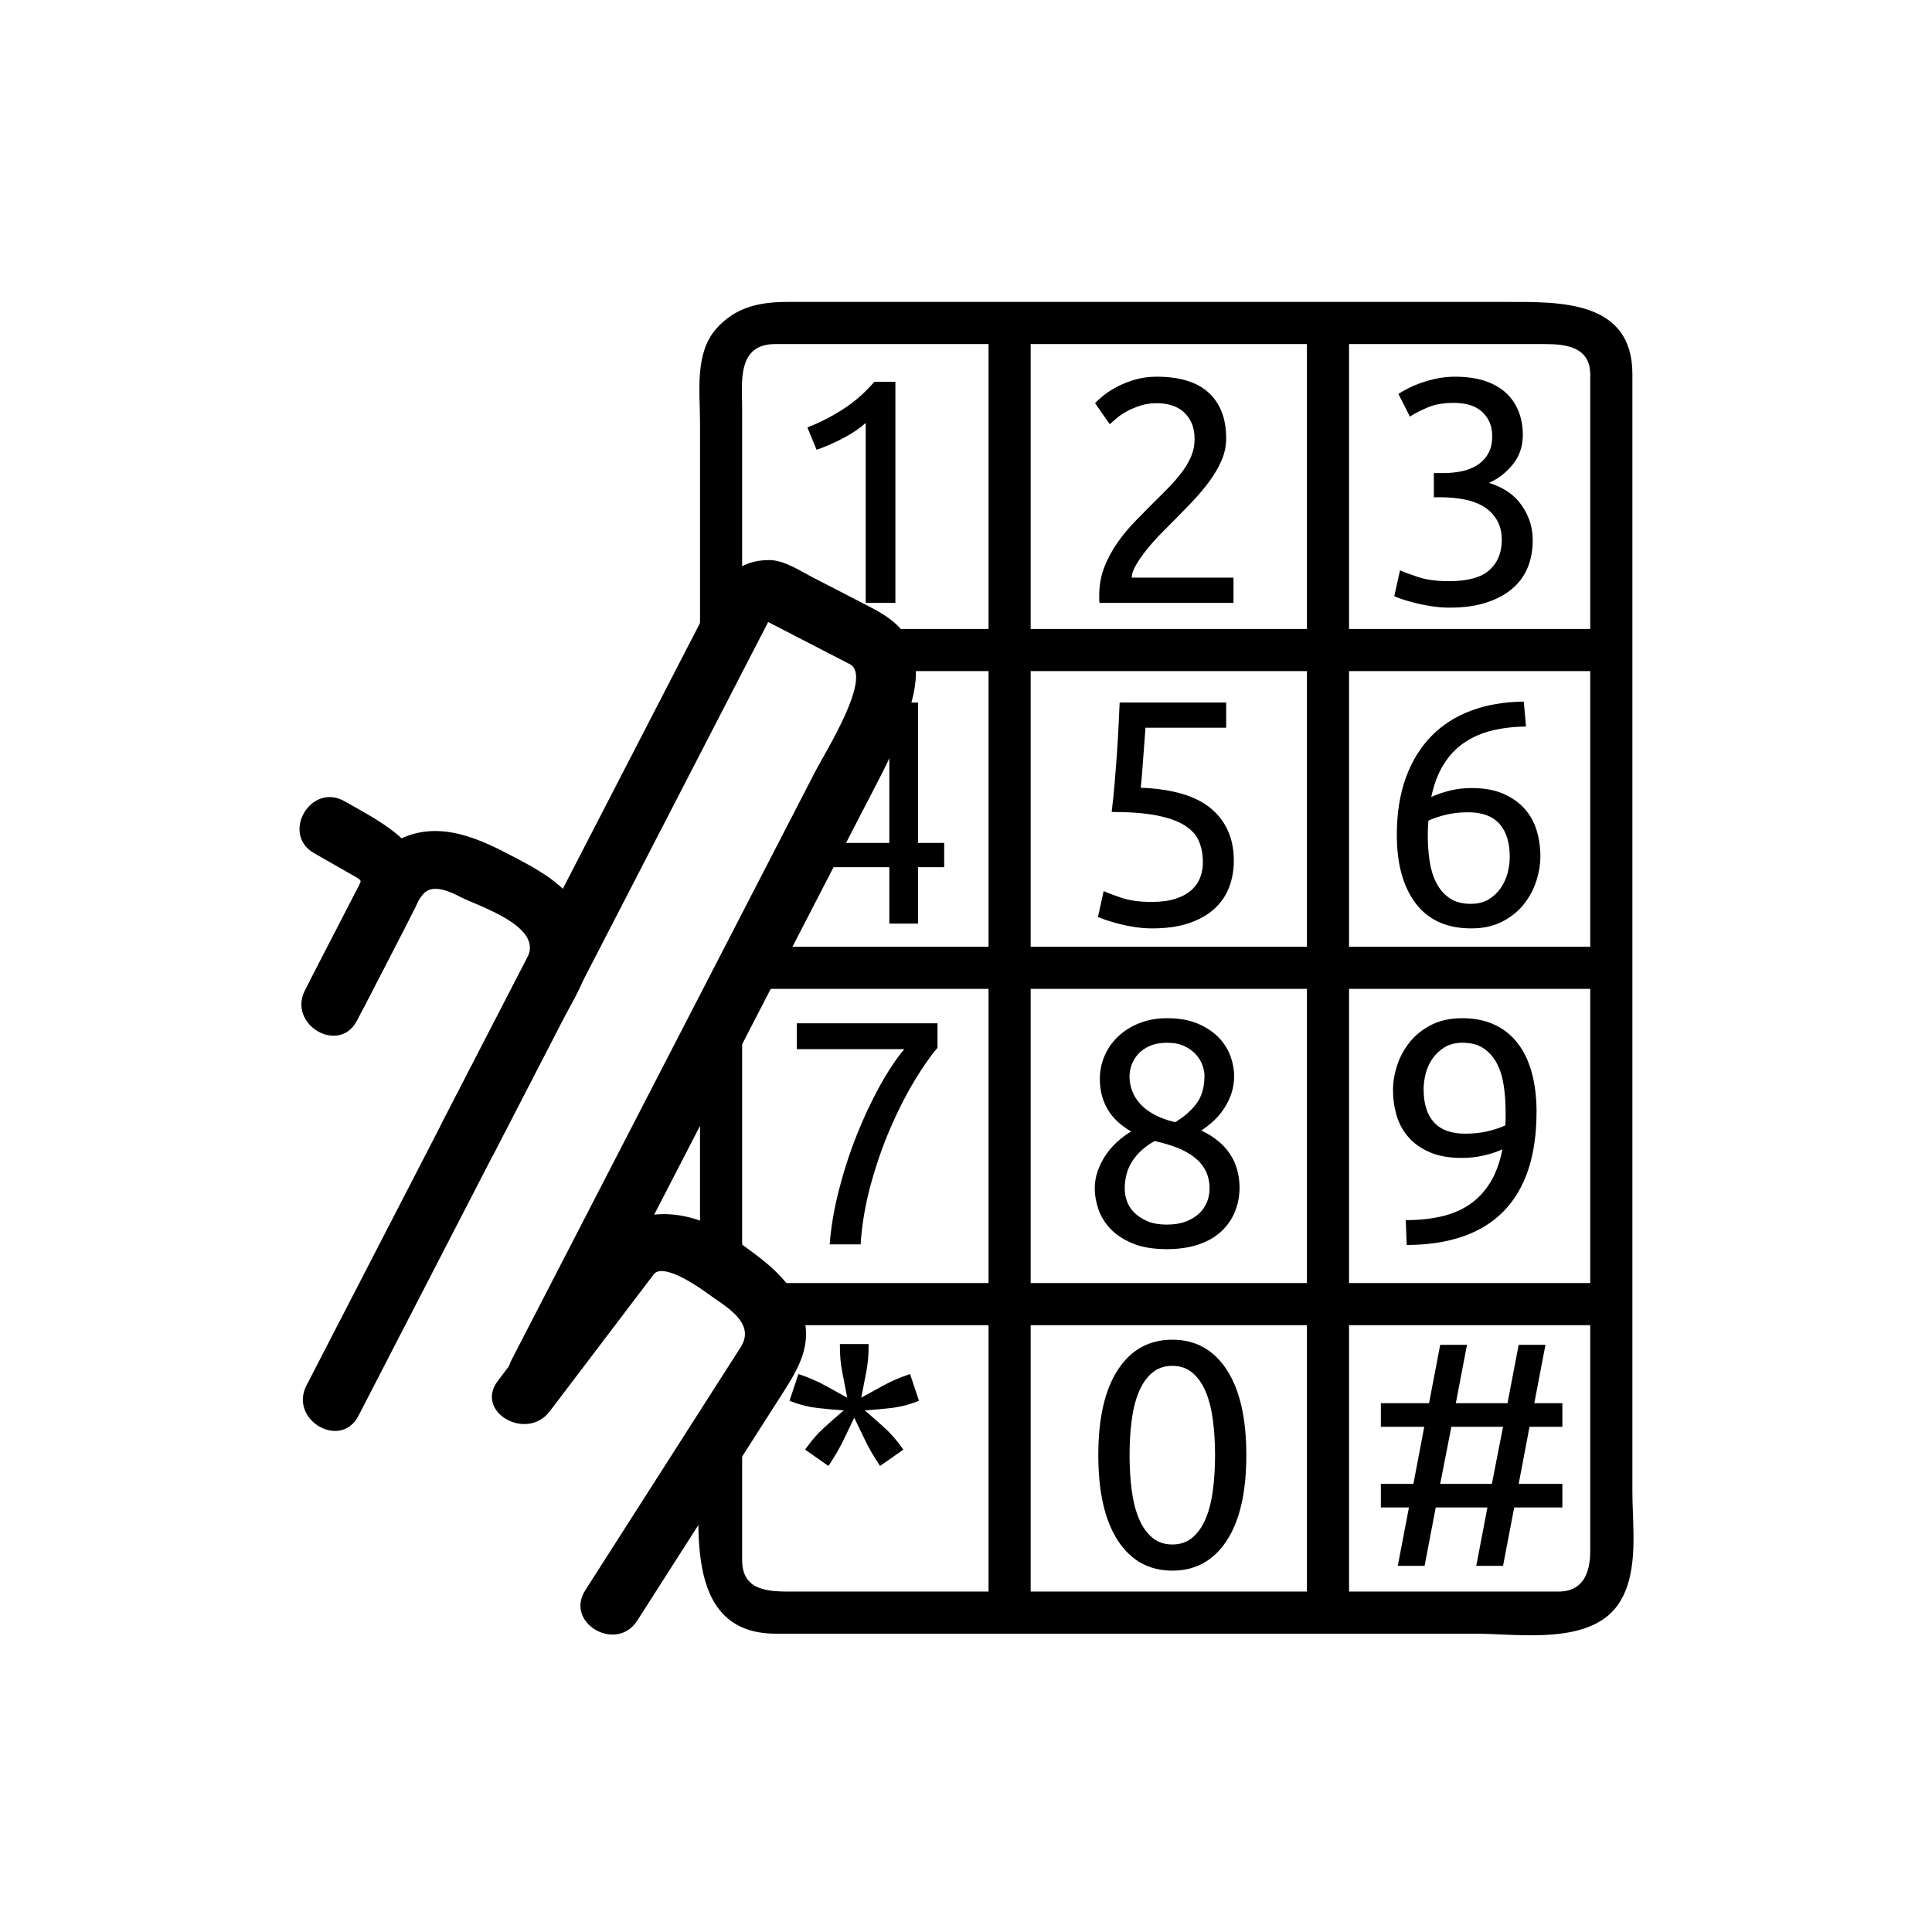 <svg xmlns="http://www.w3.org/2000/svg" viewBox="20 20 321 321">
<g fill="#000">
<path d="m79.56,255.227c11.275-21.844 22.55-43.688 33.825-65.531 1.692-3.278 4.35-7.221 4.455-10.983 .274-9.831-6.494-13.259-13.958-17.112-6.928-3.576-13.814-5.637-20.584-.172-1.865,1.505-2.945,4.354-4.022,6.441-1.875,3.632-3.749,7.263-5.624,10.895-.99,1.917-1.98,3.835-2.97,5.753-2.953,5.72 5.676,10.779 8.635,5.047 2.611-5.058 5.222-10.116 7.833-15.174 .97-1.878 1.793-4.281 3.22-5.891 1.575-1.778 4.642-.238 6.188,.56 2.837,1.465 13.755,4.814 11.064,10.027-1.536,2.976-3.072,5.951-4.608,8.927-10.696,20.723-21.392,41.444-32.088,62.167-2.954,5.718 5.675,10.778 8.634,5.046z"/>
<path d="m113.628,250.998c10.921-21.157 21.841-42.314 32.762-63.472 5.568-10.787 11.136-21.574 16.704-32.362 2.321-4.496 4.752-8.956 6.663-13.645 1.863-4.572 3.663-10.173 1.299-14.921-1.564-3.142-4.283-4.609-7.237-6.134-2.963-1.529-5.926-3.059-8.89-4.588-2.122-1.096-4.658-2.813-7.107-2.822-5.08-.018-7.665,2.996-9.741,7.019-4.906,9.505-9.813,19.011-14.719,28.516-9.977,19.329-19.954,38.657-29.931,57.986-2.953,5.72 5.676,10.779 8.635,5.047 11.248-21.79 22.495-43.581 33.743-65.372 4.057-7.859 8.114-15.719 12.17-23.578-.451,.874-2.232-.296-.022,.844 1.436,.742 2.873,1.483 4.309,2.224 2.972,1.534 5.944,3.068 8.917,4.603 3.898,2.013-4.106,14.703-5.611,17.618-16.86,32.663-33.719,65.326-50.579,97.989-2.952,5.721 5.677,10.78 8.635,5.048z"/>
<path d="m80.426,187.414c2.81-5.443 5.62-10.886 8.429-16.329 4.921-9.532-4.926-14.144-11.606-17.955-5.61-3.2-10.646,5.441-5.047,8.635 2.051,1.17 4.103,2.34 6.155,3.511 2.179,1.243 1.816,.854 .574,3.262-2.38,4.61-4.759,9.22-7.139,13.83-2.953,5.719 5.675,10.778 8.634,5.046z"/>
<path d="m125.885,289.254c4.964-7.764 9.927-15.527 14.891-23.291 2.991-4.679 5.981-9.356 8.972-14.034 2.485-3.887 5.09-7.861 3.864-12.785-1.613-6.477-6.569-9.581-11.577-13.291-6.675-4.945-16.583-6.374-22.142,.947-5.729,7.547-11.458,15.094-17.188,22.642-3.902,5.14 4.79,10.112 8.635,5.047 5.114-6.736 10.227-13.473 15.341-20.208 .643-.847 1.286-1.694 1.928-2.541 1.564-2.06 7.625,2.189 8.883,3.121 2.75,2.037 8.221,4.826 5.579,8.959-8.607,13.463-17.214,26.925-25.821,40.388-3.485,5.449 5.173,10.46 8.635,5.046z"/>
<path d="m154.14,91.016c2.014-.777 3.975-1.775 5.883-2.995 1.908-1.219 3.657-2.747 5.247-4.584h3.498v36.729h-4.929v-29.893c-.424,.389-.946,.795-1.563,1.219-.619,.424-1.29,.831-2.014,1.219-.725,.389-1.484,.76-2.279,1.113-.795,.354-1.563,.654-2.306,.901l-1.537-3.709z"/>
<path d="m223.727,92.817c0,1.272-.256,2.5-.768,3.684-.514,1.184-1.193,2.35-2.041,3.498-.848,1.148-1.802,2.279-2.861,3.392-1.061,1.113-2.121,2.199-3.181,3.259-.601,.602-1.298,1.308-2.093,2.12-.795,.813-1.547,1.661-2.253,2.544-.708,.884-1.299,1.731-1.776,2.544-.477,.813-.715,1.52-.715,2.12h16.907v4.187h-22.261c-.035-.212-.053-.424-.053-.636 0-.212 0-.406 0-.583 0-1.66 .273-3.206 .822-4.637 .547-1.431 1.262-2.783 2.146-4.055 .883-1.272 1.872-2.473 2.967-3.604 1.096-1.13 2.174-2.226 3.234-3.286 .883-.848 1.722-1.687 2.517-2.518 .796-.83 1.501-1.661 2.12-2.491 .617-.83 1.113-1.687 1.484-2.57 .371-.883 .557-1.819 .557-2.809 0-1.06-.168-1.961-.504-2.703-.336-.742-.787-1.36-1.352-1.855-.565-.494-1.229-.856-1.987-1.086-.761-.229-1.563-.345-2.411-.345-1.025,0-1.961,.142-2.81,.424-.849,.283-1.608,.609-2.278,.98-.672,.371-1.238,.76-1.697,1.166-.459,.407-.813,.715-1.06,.927l-2.438-3.498c.318-.353 .796-.786 1.432-1.298 .637-.512 1.396-.998 2.279-1.458 .883-.458 1.872-.848 2.968-1.166 1.095-.318 2.278-.477 3.551-.477 3.851,0 6.739,.893 8.665,2.677 1.927,1.786 2.89,4.303 2.89,7.553z"/>
<path d="m260.721,116.562c3.145,0 5.396-.618 6.757-1.855 1.36-1.236 2.04-2.897 2.04-4.982 0-1.342-.283-2.473-.848-3.392-.565-.918-1.307-1.651-2.226-2.2-.919-.547-1.987-.936-3.206-1.166-1.22-.229-2.465-.344-3.737-.344h-1.272v-4.028h1.75c.883,0 1.793-.088 2.729-.265 .937-.176 1.793-.495 2.571-.954 .776-.459 1.413-1.086 1.907-1.881 .495-.795 .742-1.793 .742-2.995 0-.989-.177-1.837-.529-2.544-.354-.707-.822-1.29-1.404-1.749-.584-.459-1.255-.786-2.015-.98-.761-.194-1.563-.292-2.411-.292-1.696,0-3.137,.248-4.32,.742-1.184,.495-2.182,1.007-2.994,1.537l-1.908-3.763c.424-.283 .963-.591 1.617-.928 .653-.335 1.387-.644 2.199-.927 .813-.283 1.688-.521 2.623-.716 .937-.194 1.917-.292 2.941-.292 1.943,0 3.622,.239 5.035,.716s2.579,1.148 3.498,2.014c.919,.866 1.607,1.891 2.067,3.074 .459,1.184 .688,2.464 .688,3.842 0,1.908-.548,3.543-1.643,4.903-1.096,1.36-2.42,2.394-3.975,3.1 .953,.283 1.872,.689 2.756,1.219 .883,.53 1.651,1.202 2.305,2.014 .654,.813 1.184,1.749 1.591,2.809 .405,1.06 .609,2.245 .609,3.551 0,1.59-.274,3.066-.821,4.425-.549,1.361-1.396,2.536-2.545,3.525s-2.588,1.767-4.318,2.332c-1.732,.565-3.781,.848-6.148,.848-.92,0-1.864-.071-2.836-.212-.972-.142-1.881-.318-2.729-.53-.849-.212-1.59-.424-2.227-.636-.636-.212-1.096-.388-1.378-.53l.954-4.293c.6,.283 1.598,.654 2.994,1.113 1.397,.46 3.102,.69 5.117,.69z"/>
<path d="m151.331,160.738c.671-1.554 1.59-3.365 2.756-5.432 1.166-2.067 2.482-4.195 3.949-6.387 1.465-2.19 3.038-4.346 4.717-6.466 1.678-2.12 3.366-4.028 5.062-5.724h4.717v23.32h4.346v4.028h-4.346v9.381h-4.77v-9.381h-16.43v-3.339zm16.428-18.179c-1.06,1.131-2.129,2.394-3.207,3.79-1.078,1.396-2.129,2.854-3.153,4.373-1.025,1.52-1.987,3.074-2.889,4.664-.901,1.59-1.705,3.146-2.411,4.664h11.66v-17.491z"/>
<path d="m209.523,150.88c5.334,.212 9.248,1.378 11.739,3.498s3.736,5 3.736,8.639c0,1.625-.274,3.127-.821,4.505-.549,1.378-1.378,2.562-2.491,3.551-1.112,.989-2.518,1.767-4.214,2.332-1.695,.565-3.709,.848-6.041,.848-.92,0-1.855-.071-2.81-.212-.954-.142-1.837-.318-2.649-.53-.814-.212-1.537-.424-2.174-.636-.636-.212-1.096-.388-1.378-.53l.954-4.293c.601,.283 1.581,.654 2.941,1.113 1.359,.459 3.029,.689 5.009,.689 1.59,0 2.923-.176 4.001-.53 1.078-.353 1.952-.83 2.624-1.431 .671-.601 1.157-1.298 1.458-2.094 .299-.795 .449-1.634 .449-2.517 0-1.343-.229-2.535-.688-3.578-.46-1.042-1.272-1.917-2.438-2.624-1.166-.707-2.721-1.246-4.664-1.617-1.943-.371-4.398-.556-7.366-.556 .212-1.731 .38-3.356 .503-4.876 .124-1.519 .238-3.003 .345-4.452 .106-1.448 .194-2.889 .265-4.319 .07-1.431 .141-2.942 .213-4.532h17.701v4.187h-13.408c-.036,.53-.089,1.246-.159,2.146-.071,.901-.142,1.837-.212,2.809-.071,.972-.142,1.917-.213,2.835-.071,.921-.141,1.645-.212,2.175z"/>
<path d="m252.081,158.724c0-3.568 .495-6.722 1.484-9.46 .989-2.738 2.394-5.043 4.214-6.917 1.818-1.873 4.027-3.294 6.625-4.267 2.596-.972 5.52-1.475 8.771-1.511l.371,4.134c-2.086,.036-3.984,.265-5.698,.689s-3.242,1.096-4.585,2.014c-1.343,.919-2.473,2.111-3.392,3.577-.919,1.467-1.608,3.278-2.067,5.433 .919-.424 1.952-.777 3.102-1.06 1.147-.282 2.34-.424 3.577-.424 2.084,0 3.851,.318 5.3,.954 1.448,.636 2.632,1.476 3.551,2.517 .918,1.043 1.581,2.245 1.988,3.604 .405,1.361 .609,2.783 .609,4.267 0,1.343-.23,2.721-.689,4.134-.459,1.414-1.158,2.703-2.094,3.869-.937,1.166-2.129,2.12-3.577,2.862-1.449,.742-3.163,1.113-5.142,1.113-4.027,0-7.094-1.378-9.195-4.134-2.102-2.755-3.153-6.553-3.153-11.394zm11.872-3.763c-1.237,0-2.385,.115-3.445,.345-1.06,.23-2.119,.575-3.18,1.033-.035,.389-.063,.787-.08,1.193s-.025,.804-.025,1.192c0,1.555 .105,3.021 .317,4.399s.591,2.589 1.14,3.63c.547,1.042 1.28,1.874 2.199,2.491 .918,.619 2.084,.927 3.498,.927 1.166,0 2.154-.247 2.969-.742 .813-.495 1.483-1.13 2.014-1.908 .529-.777 .909-1.617 1.139-2.518 .23-.901 .346-1.775 .346-2.624 0-2.402-.575-4.24-1.723-5.512-1.149-1.27-2.872-1.906-5.169-1.906z"/>
<path d="m157.85,226.75c.212-2.826 .715-5.803 1.51-8.93s1.775-6.166 2.941-9.116 2.446-5.688 3.843-8.216c1.396-2.525 2.764-4.584 4.107-6.174h-17.861v-4.293h23.373v4.081c-1.166,1.343-2.457,3.188-3.869,5.538-1.414,2.351-2.748,4.982-4.001,7.897-1.255,2.915-2.332,6.024-3.233,9.328-.901,3.304-1.458,6.599-1.67,9.884h-5.14z"/>
<path d="m225.953,217.211c0,1.483-.257,2.854-.769,4.107-.513,1.254-1.272,2.35-2.278,3.285-1.008,.938-2.271,1.662-3.79,2.174-1.52,.512-3.269,.768-5.247,.768-2.297,0-4.213-.326-5.75-.98-1.537-.652-2.766-1.475-3.684-2.464-.92-.989-1.573-2.075-1.961-3.26-.39-1.183-.584-2.306-.584-3.365 0-1.024 .168-2.005 .504-2.941s.777-1.811 1.325-2.624c.548-.813 1.183-1.545 1.907-2.199 .725-.653 1.492-1.227 2.307-1.723-3.464-1.979-5.194-4.893-5.194-8.744 0-1.344 .265-2.624 .795-3.844 .53-1.219 1.28-2.287 2.253-3.206 .971-.919 2.146-1.651 3.523-2.199 1.379-.548 2.916-.821 4.611-.821 1.979,0 3.675,.301 5.088,.9 1.413,.602 2.57,1.37 3.472,2.306 .901,.937 1.555,1.97 1.961,3.101 .405,1.131 .61,2.227 .61,3.286 0,1.024-.151,1.987-.451,2.888-.301,.902-.707,1.741-1.219,2.518-.513,.778-1.096,1.467-1.749,2.067-.654,.602-1.335,1.132-2.04,1.591 4.169,1.977 6.289,5.104 6.36,9.379zm-19.08,.317c0,.636 .114,1.299 .345,1.987 .229,.689 .626,1.325 1.192,1.908 .564,.583 1.289,1.069 2.173,1.457 .883,.39 1.995,.584 3.339,.584 1.201,0 2.253-.177 3.154-.53 .9-.353 1.633-.804 2.199-1.352 .564-.548 .988-1.175 1.271-1.882 .283-.706 .424-1.431 .424-2.173 0-1.13-.211-2.12-.636-2.968-.424-.848-1.033-1.59-1.829-2.227-.795-.635-1.748-1.174-2.861-1.616-1.113-.441-2.377-.821-3.789-1.14-1.59,.884-2.818,1.979-3.684,3.286-.866,1.31-1.298,2.865-1.298,4.666zm13.25-18.815c0-.529-.115-1.112-.344-1.748-.23-.637-.593-1.228-1.088-1.775-.494-.548-1.131-1.008-1.907-1.379-.778-.371-1.731-.557-2.862-.557s-2.094,.178-2.889,.531-1.439,.803-1.934,1.352c-.496,.547-.857,1.148-1.087,1.801-.23,.654-.345,1.299-.345,1.936 0,.777 .141,1.555 .424,2.332s.725,1.502 1.325,2.172c.601,.672 1.386,1.272 2.358,1.803 .972,.529 2.129,.953 3.472,1.271 1.483-.883 2.667-1.916 3.551-3.1 .884-1.184 1.326-2.731 1.326-4.639z"/>
<path d="m275.295,204.703c0,7.279-1.811,12.781-5.432,16.509-3.623,3.729-9.002,5.608-16.139,5.645l-.159-4.134c2.226,0 4.23-.213 6.015-.637s3.348-1.104 4.691-2.04c1.342-.936 2.465-2.146 3.365-3.63 .9-1.484 1.563-3.304 1.987-5.459-.919,.424-1.961,.768-3.127,1.033-1.166,.265-2.368,.397-3.604,.397-2.084,0-3.852-.31-5.299-.928-1.449-.618-2.633-1.448-3.552-2.491-.919-1.041-1.581-2.243-1.987-3.604-.406-1.359-.609-2.783-.609-4.267 0-1.308 .229-2.667 .689-4.081 .458-1.413 1.156-2.703 2.093-3.869s2.128-2.12 3.577-2.861c1.449-.742 3.162-1.113 5.142-1.113 2.014,0 3.79,.354 5.326,1.06 1.537,.708 2.827,1.731 3.869,3.074s1.829,2.978 2.358,4.902c.531,1.928 .796,4.092 .796,6.494zm-11.871,3.656c1.236,0 2.402-.114 3.498-.344 1.094-.23 2.154-.574 3.18-1.034 .034-.388 .053-.769 .053-1.14s0-.75 0-1.139c0-1.52-.105-2.977-.318-4.373-.212-1.396-.592-2.614-1.139-3.657-.549-1.042-1.281-1.872-2.2-2.491-.919-.617-2.085-.928-3.498-.928-1.166,0-2.155,.248-2.968,.742-.813,.496-1.484,1.123-2.014,1.882-.53,.761-.91,1.59-1.14,2.491-.23,.9-.345,1.775-.345,2.623 0,2.403 .574,4.232 1.723,5.486 1.147,1.255 2.87,1.882 5.168,1.882z"/>
<path d="m164.315,243.738c0,1.484-.132,2.906-.397,4.266-.265,1.361-.539,2.766-.821,4.214 1.272-.706 2.525-1.396 3.763-2.067 1.236-.67 2.579-1.254 4.028-1.748l.318-.106 1.484,4.452-.424,.158c-1.414,.531-2.828,.875-4.24,1.034-1.414,.159-2.862,.292-4.346,.397 1.166,.99 2.261,1.953 3.286,2.889 1.024,.937 1.979,2.023 2.862,3.26l.265,.371-3.869,2.703-.212-.318c-.848-1.272-1.582-2.535-2.199-3.789-.619-1.254-1.246-2.553-1.881-3.896-.636,1.344-1.264,2.643-1.882,3.896-.619,1.254-1.352,2.517-2.199,3.789l-.212,.318-3.869-2.703 .265-.371c.882-1.236 1.836-2.323 2.862-3.26 1.024-.936 2.12-1.898 3.286-2.889-1.484-.105-2.934-.238-4.346-.397-1.414-.159-2.827-.503-4.24-1.034l-.424-.158 1.484-4.452 .318,.106c1.448,.494 2.791,1.078 4.028,1.748 1.236,.672 2.491,1.361 3.763,2.067-.283-1.448-.557-2.853-.822-4.214-.265-1.359-.397-2.781-.397-4.266v-.424h4.77v.424z"/>
<path d="m143.306,125.001c0-12.372 0-24.744 0-37.115 0-4.305-.907-10.719 5.472-10.719 2.778,0 5.555,0 8.333,0 29.272,0 58.544,0 87.817,0 10.576,0 21.153,0 31.729,0 3.418,0 7.562,.411 7.562,5.083 0,1.823 0,3.647 0,5.47 0,24.91 0,49.82 0,74.729 0,30.487 0,60.973 0,91.46 0,7.914 0,15.828 0,23.743 0,3.333-.969,6.784-5.274,6.784-2.501,0-5.002,0-7.503,0-28.719,0-57.437,0-86.155,0-11.151,0-22.302,0-33.453,0-3.7,0-8.528,.134-8.528-5.197 0-5.858 0-11.716 0-17.574 0-4.514-7-4.514-7,0 0,10.528-3.288,29.771 12.599,29.771 8.669,0 17.338,0 26.007,0 30.072,0 60.144,0 90.216,0 7.268,0 19.363,2.042 23.95-5.18 3.269-5.145 2.141-12.617 2.141-18.454 0-27.506 0-55.011 0-82.517 0-28.861 0-57.723 0-86.585 0-5.52 0-11.039 0-16.558 0-12.285-12.134-11.977-20.805-11.977-29.272,0-58.545,0-87.817,0-10.576,0-21.153,0-31.729,0-4.568,0-8.651,.799-11.875,4.471-3.606,4.107-2.687,10.444-2.687,15.497 0,11.622 0,23.244 0,34.866 0,4.516 7,4.516 7,.002z"/>
<path d="m166.134,131.503c40.528,0 81.057,0 121.585,0 4.514,0 4.514-7 0-7-40.528,0-81.057,0-121.585,0-4.514,0-4.514,7-0,7z"/>
<path d="m145.806,184.302c46.396,0 92.793,0 139.188,0 .368,0 .736,0 1.104,0 4.514,0 4.514-7 0-7-46.396,0-92.793,0-139.189,0-.368,0-.736,0-1.104,0-4.513,0-4.513,7 .001,7z"/>
<path d="m148.482,240.179c46.162,0 92.323,0 138.485,0 .25,0 .501,0 .752,0 4.514,0 4.514-7 0-7-46.161,0-92.323,0-138.484,0-.251,0-.501,0-.752,0-4.515,0-4.515,7-.001,7z"/>
<path d="m184.243,73.667c0,48.434 0,96.868 0,145.302 0,22.989 0,45.979 0,68.969 0,4.514 7,4.514 7,0 0-48.434 0-96.868 0-145.302 0-22.99 0-45.979 0-68.969 0-4.514-7-4.514-7,0z"/>
<path d="m237.144,73.667c0,48.434 0,96.868 0,145.302 0,22.989 0,45.979 0,68.969 0,4.514 7,4.514 7,0 0-48.434 0-96.868 0-145.302 0-22.99 0-45.979 0-68.969 0-4.514-7-4.514-7,0z"/>
<path d="m202.482,261.775c0-6.147 1.087-10.882 3.26-14.203 2.174-3.321 5.186-4.982 9.037-4.982 3.851,0 6.863,1.661 9.036,4.982s3.26,8.056 3.26,14.203c0,6.148-1.087,10.884-3.26,14.205s-5.186,4.981-9.036,4.981c-3.852,0-6.863-1.66-9.037-4.981-2.173-3.321-3.26-8.056-3.26-14.205zm19.399,0c0-2.014-.115-3.922-.344-5.724-.23-1.802-.619-3.374-1.166-4.717-.549-1.343-1.281-2.411-2.2-3.206s-2.05-1.193-3.392-1.193c-1.344,0-2.475,.398-3.393,1.193-.919,.795-1.652,1.863-2.199,3.206-.549,1.343-.937,2.915-1.166,4.717-.23,1.802-.344,3.71-.344,5.724 0,2.015 .113,3.922 .344,5.725 .229,1.802 .617,3.375 1.166,4.717 .547,1.344 1.28,2.412 2.199,3.207 .918,.795 2.049,1.192 3.393,1.192 1.342,0 2.473-.397 3.392-1.192s1.651-1.863 2.2-3.207c.547-1.342 .936-2.915 1.166-4.717 .229-1.803 .344-3.71 .344-5.725z"/>
<path d="m261.885,253.137h8.586l1.855-9.699h4.451l-1.854,9.699h4.664v3.922h-5.459l-1.802,9.487h7.261v3.922h-8.003l-1.855,9.699h-4.451l1.854-9.699h-8.586l-1.854,9.699h-4.453l1.855-9.699h-4.664v-3.922h5.406l1.803-9.487h-7.209v-3.922h8.004l1.854-9.699h4.452l-1.855,9.699zm-2.597,13.409h8.586l1.854-9.487h-8.586l-1.854,9.487z"/>
<path d="m136.306,190.334c0,13.205 0,26.411 0,39.616 0,4.514 7,4.514 7,0 0-13.205 0-26.411 0-39.616 0-4.514-7-4.514-7,0z"/>
</g>
</svg>
